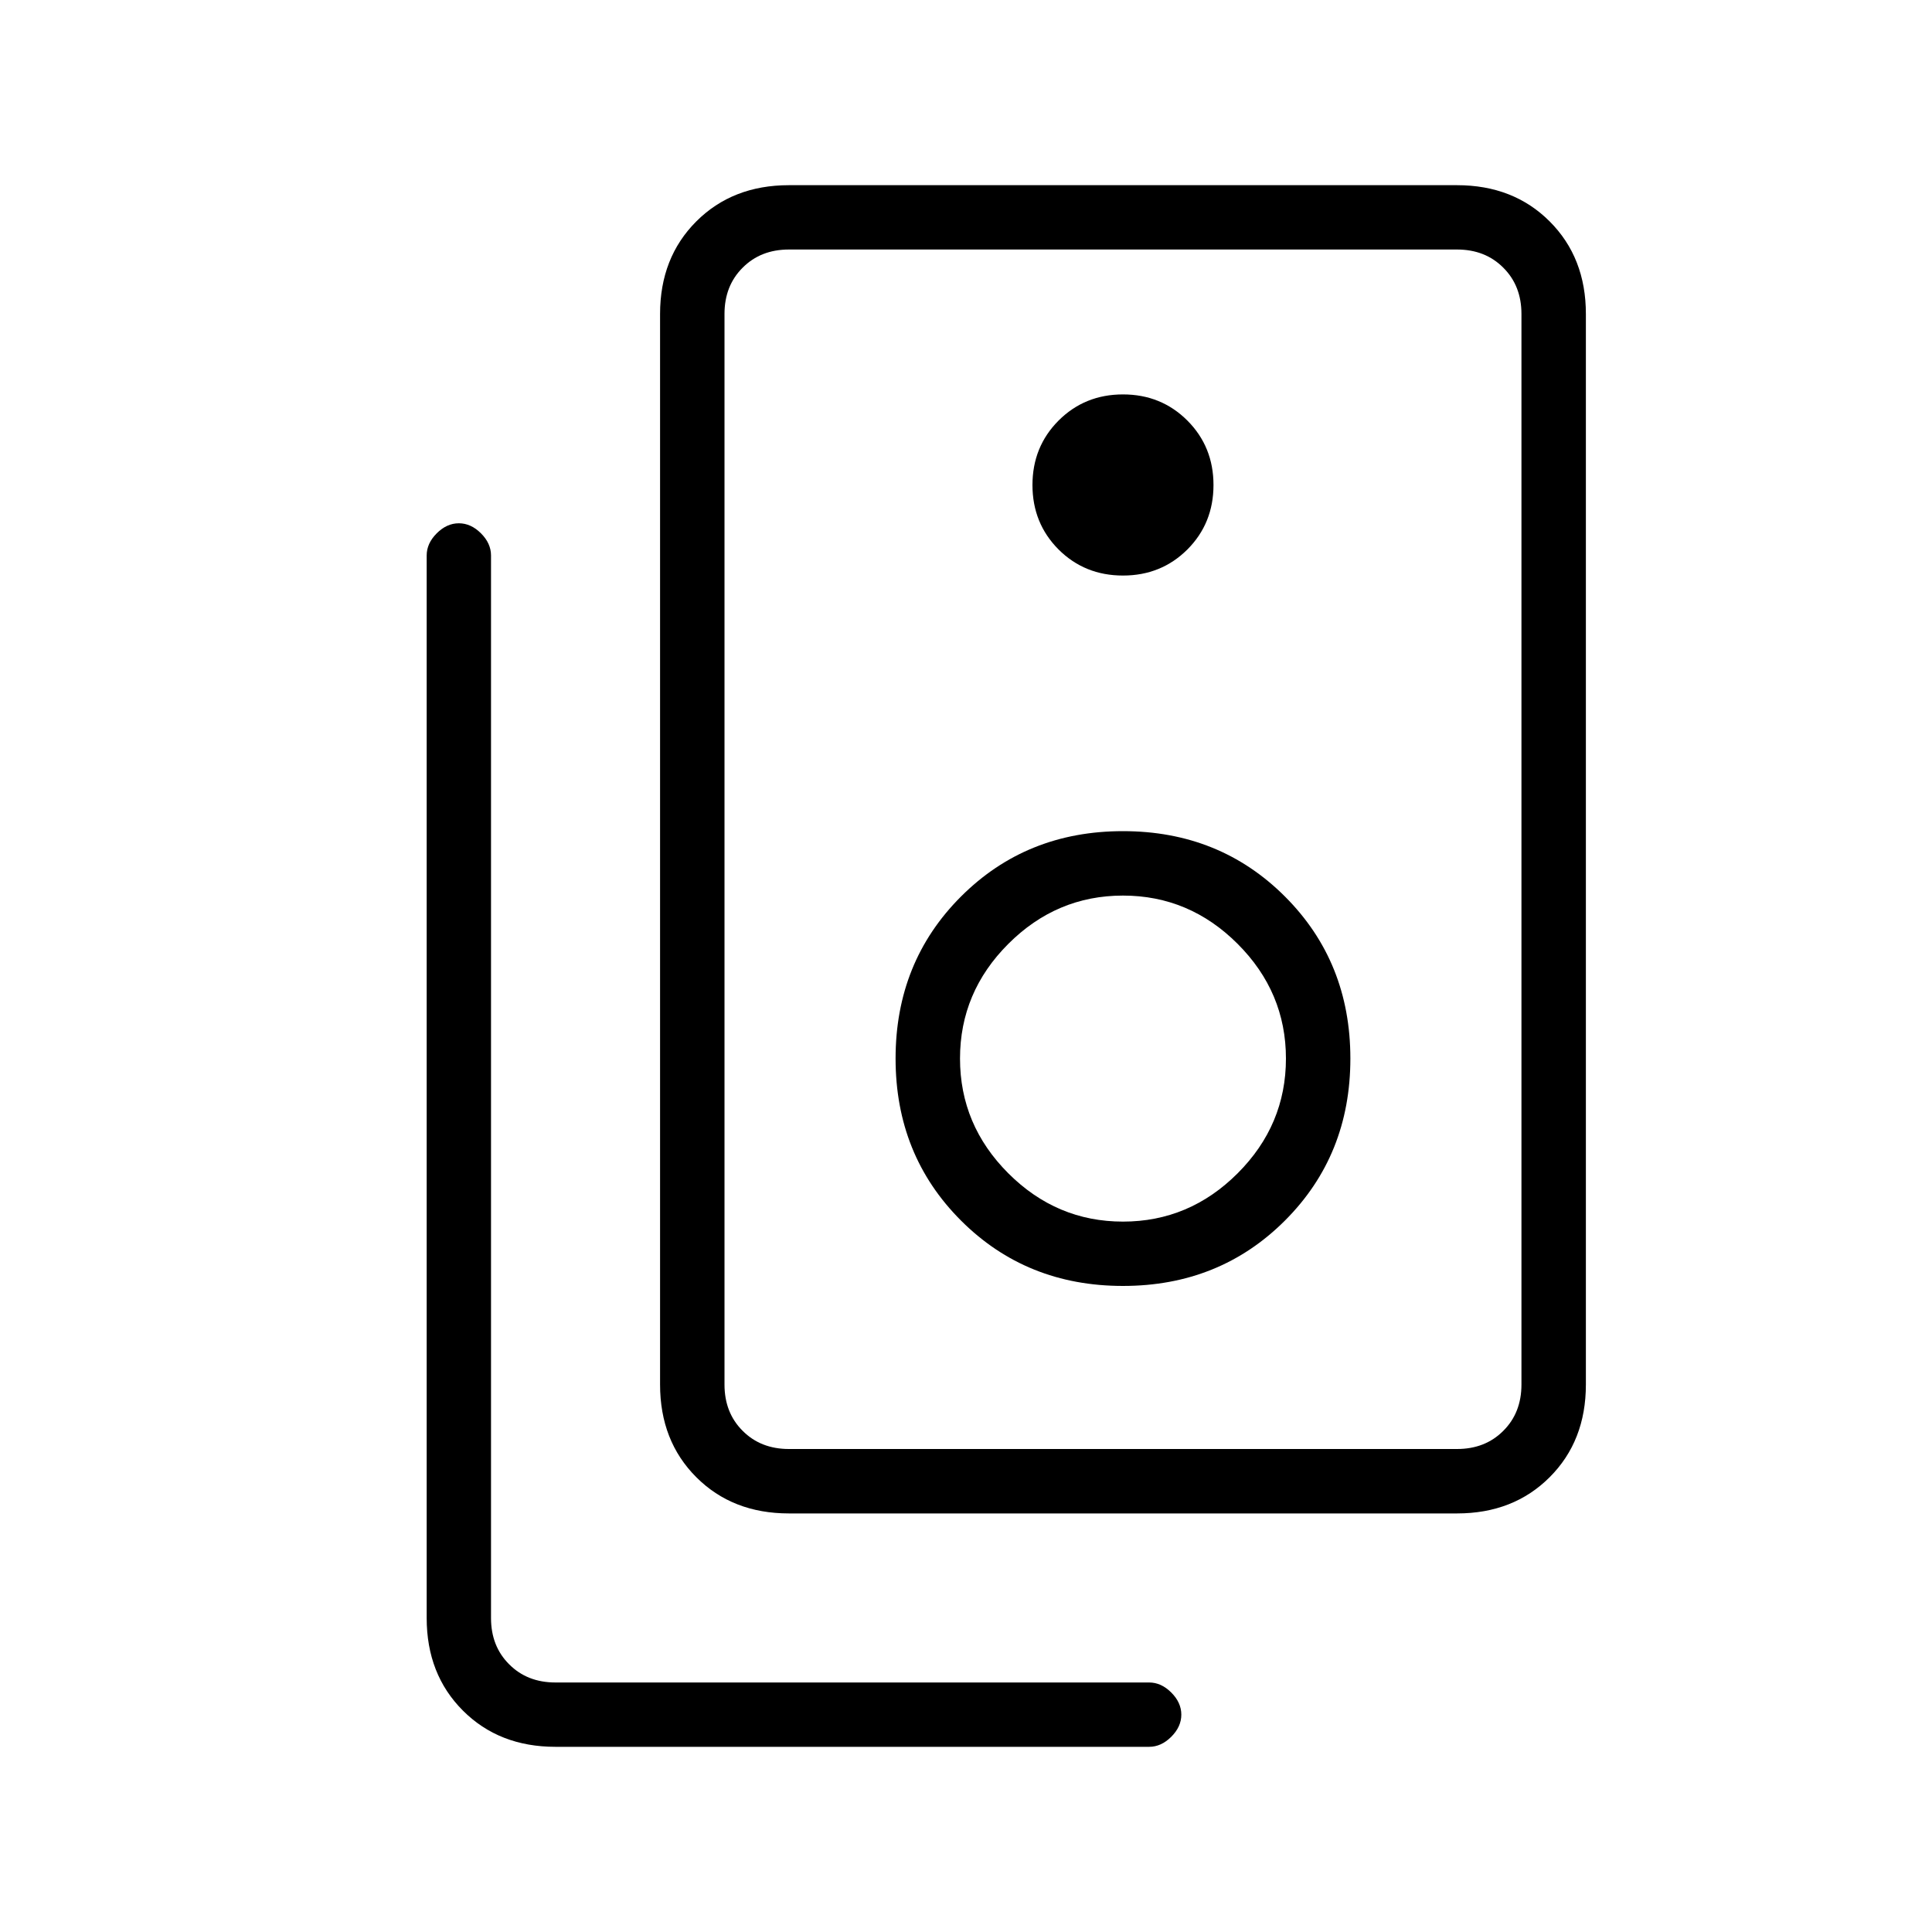 <svg xmlns="http://www.w3.org/2000/svg" height="20" width="20"><path d="M8.167 15h6.916q.292 0 .479-.188.188-.187.188-.479V3.25q0-.292-.188-.479-.187-.188-.479-.188H8.167q-.292 0-.479.188-.188.187-.188.479v11.083q0 .292.188.479.187.188.479.188Zm0 .667q-.584 0-.959-.375t-.375-.959V3.25q0-.583.375-.958t.959-.375h6.916q.584 0 .959.375t.375.958v11.083q0 .584-.375.959t-.959.375Zm3.458-9.709q.396 0 .667-.27.27-.271.27-.667t-.27-.667q-.271-.271-.667-.271t-.667.271q-.27.271-.27.667t.27.667q.271.27.667.27Zm0 7.354q1 0 1.677-.677t.677-1.677q0-1-.677-1.677t-1.677-.677q-1 0-1.677.677t-.677 1.677q0 1 .677 1.677t1.677.677Zm0-.666q-.687 0-1.187-.5t-.5-1.188q0-.687.5-1.187t1.187-.5q.687 0 1.187.5t.5 1.187q0 .688-.5 1.188t-1.187.5ZM5.75 18.083q-.583 0-.958-.375t-.375-.958v-11q0-.125.104-.229.104-.104.229-.104t.229.104q.104.104.104.229v11q0 .292.188.479.187.188.479.188h6.146q.125 0 .229.104.104.104.104.229t-.104.229q-.104.104-.229.104Zm1.75-15.5V15 2.583Z"/></svg>